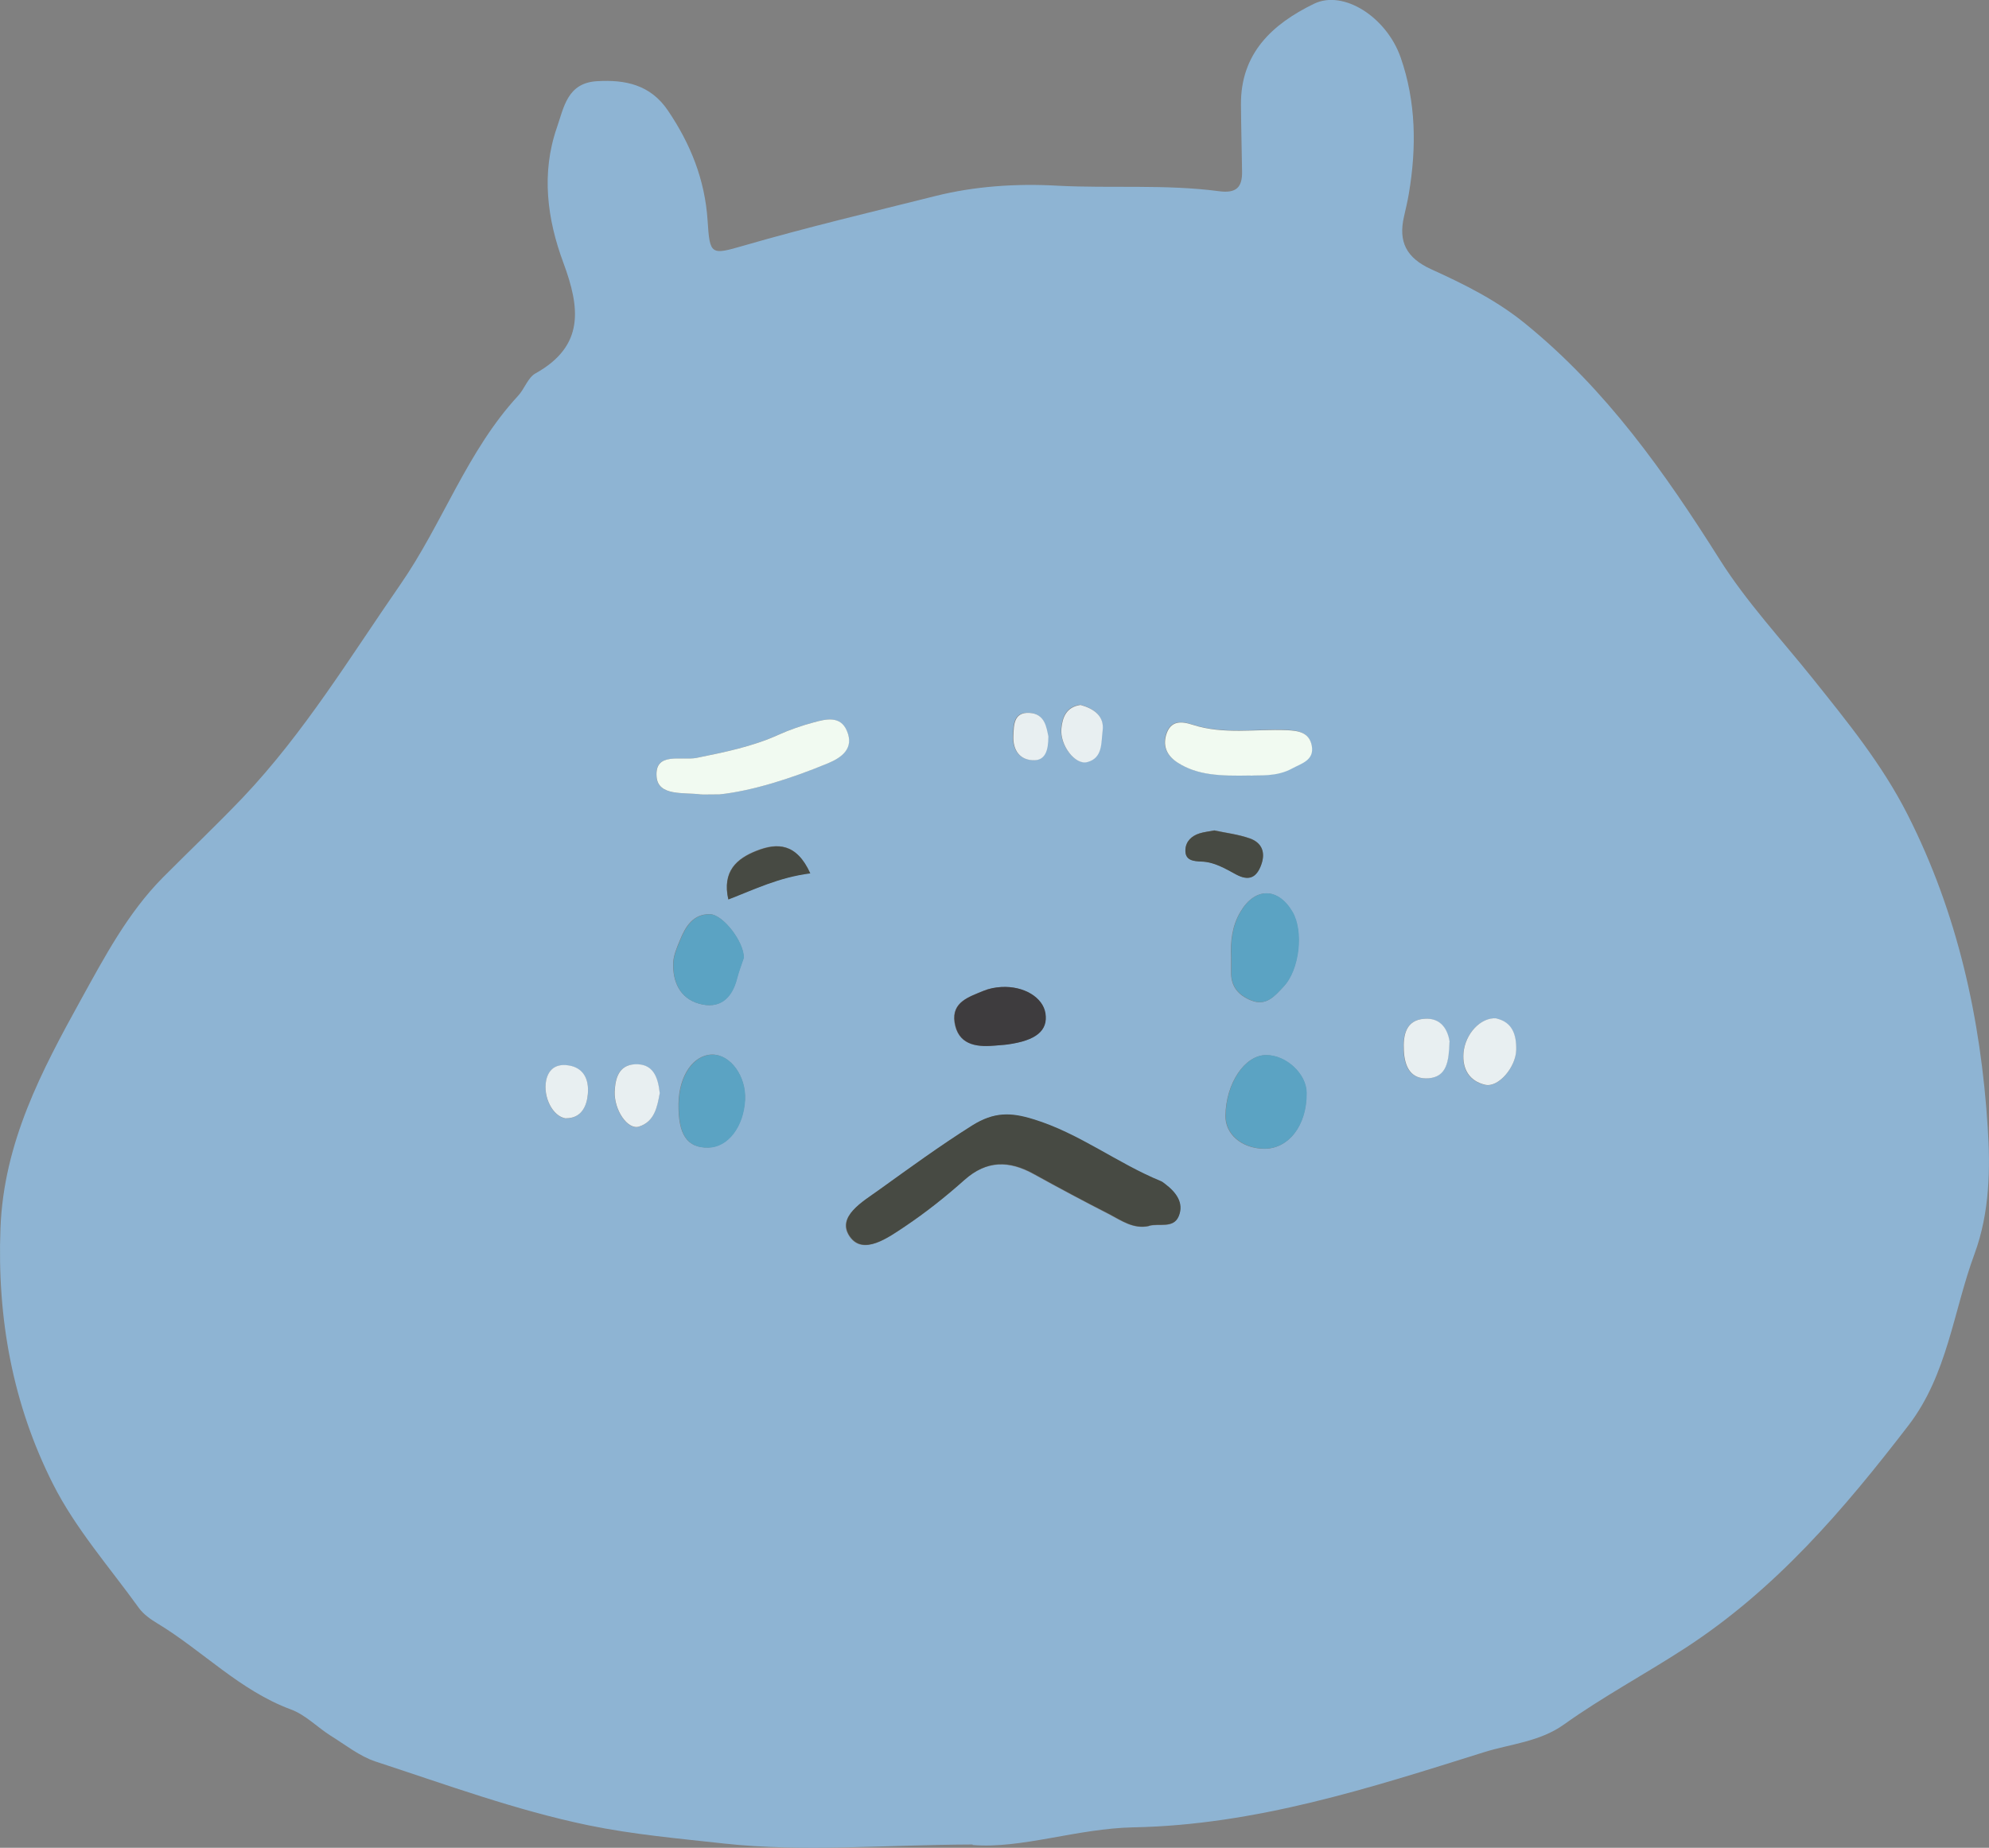 <?xml version="1.0" encoding="UTF-8"?>
<svg id="Layer_1" data-name="Layer 1" xmlns="http://www.w3.org/2000/svg" viewBox="0 0 126.38 117.42">
  <rect x="0" y="0" width="126.38" height="117.42" fill="#808080" stroke="none"/>
  <defs>
    <style>
      .cls-1 {
        fill: #e8eff1;
      }

      .cls-2 {
        fill: #f1faf1;
      }

      .cls-3 {
        fill: #8eb4d3;
      }

      .cls-4 {
        fill: #3e3c3e;
      }

      .cls-5 {
        fill: #5ba3c3;
      }

      .cls-6 {
        fill: #474a43;
      }
    </style>
  </defs>
  <path class="cls-3" d="m61.79,117.21c-5.63.02-10.7.49-15.77-.06-2.89-.32-5.77-.57-8.63-1.16-4.63-.96-9.05-2.59-13.52-4.05-1.03-.34-1.93-1.07-2.87-1.65-.85-.54-1.59-1.32-2.51-1.66-3.25-1.2-5.61-3.73-8.49-5.47-.43-.26-.87-.57-1.16-.96-1.88-2.61-4.05-5.07-5.48-7.91C.81,89.23-.19,83.8.03,78.04c.21-5.46,2.62-10,5.12-14.53,1.5-2.71,2.97-5.5,5.2-7.75,1.69-1.7,3.43-3.35,5.08-5.08,3.89-4.1,6.81-8.92,10.01-13.54,2.69-3.88,4.23-8.47,7.48-11.99.41-.44.62-1.15,1.1-1.42,3.14-1.75,2.84-4.17,1.77-7.05-1.02-2.75-1.41-5.67-.41-8.56.45-1.29.66-2.85,2.55-2.96,1.81-.11,3.4.23,4.5,1.85,1.44,2.12,2.36,4.4,2.53,7,.14,2.21.21,2.2,2.29,1.6,4.04-1.17,8.14-2.14,12.21-3.16,2.44-.61,5.1-.8,7.72-.65,3.42.18,6.86-.1,10.27.35,1.11.15,1.49-.25,1.47-1.26-.02-1.41-.06-2.82-.07-4.23-.03-3.27,1.99-5.13,4.64-6.42,1.87-.91,4.61.84,5.51,3.42.98,2.82,1.01,5.72.52,8.63-.08.49-.2.98-.31,1.47-.37,1.61.15,2.63,1.73,3.35,2.09.95,4.14,1.96,5.98,3.46,5.14,4.18,8.85,9.44,12.34,14.97,1.7,2.7,3.92,5.08,5.93,7.59,2.19,2.74,4.39,5.43,6.01,8.62,3.19,6.28,4.66,13,5.1,19.9.17,2.59.13,5.4-.84,8.03-1.35,3.65-1.71,7.65-4.19,10.89-4.12,5.36-8.45,10.44-14.24,14.19-2.53,1.64-5.2,3.07-7.65,4.82-1.55,1.11-3.41,1.24-5.07,1.76-7.26,2.28-14.52,4.63-22.29,4.78-3.59.07-7.11,1.38-10.22,1.12v-.03Zm11.2-39.3c.65-.18,1.56.19,1.89-.61.35-.86-.18-1.54-.87-2.05-.08-.06-.16-.13-.25-.17-2.79-1.14-5.2-3.04-8.12-3.94-1.42-.44-2.49-.48-3.89.4-2.04,1.29-3.99,2.71-5.94,4.11-.98.71-2.72,1.68-1.82,2.95.85,1.2,2.42.06,3.48-.64,1.33-.89,2.6-1.9,3.8-2.97,1.42-1.26,2.84-1.24,4.41-.37,1.58.87,3.17,1.72,4.77,2.54.79.41,1.56.97,2.55.76h0Zm-27.28-27.43c2.01-.21,4.49-.98,6.9-1.98.87-.36,1.67-.95,1.19-2.06-.42-.97-1.32-.75-2.09-.54s-1.54.47-2.27.8c-1.66.75-3.42,1.1-5.19,1.46-.97.2-2.67-.41-2.54,1.2.1,1.25,1.73.98,2.79,1.12.2.03.4,0,1.22,0h-.01Zm33.74-1.21c.5-.05,1.63.1,2.64-.46.59-.33,1.41-.53,1.24-1.44-.16-.85-.87-.96-1.61-.99-1.98-.08-4,.29-5.95-.34-.74-.24-1.41-.27-1.69.63-.24.77.08,1.36.74,1.78,1.24.8,2.63.86,4.63.81h0Zm-1.23,11.56v.9c-.03.93.43,1.5,1.26,1.84.97.4,1.51-.28,2.05-.85,1.03-1.08,1.3-3.55.57-4.79-.92-1.55-2.36-1.55-3.28,0-.54.9-.65,1.89-.6,2.91Zm4.79,8.62c0-1.2-1.29-2.4-2.57-2.4-1.35,0-2.55,1.78-2.58,3.85-.02,1.16,1.01,2.06,2.4,2.1,1.59.05,2.77-1.47,2.75-3.54h0Zm-39.9.67c-.03,1.98.54,2.83,1.89,2.8,1.24-.03,2.24-1.33,2.33-3.04.08-1.48-.91-2.85-2.06-2.87-1.2,0-2.13,1.32-2.16,3.11h0Zm4.14-9.26c.02-1.01-1.32-2.75-2.14-2.77-1.07-.02-1.56.78-1.91,1.65-.19.46-.41.96-.43,1.44-.04,1.19.42,2.24,1.62,2.59,1.3.38,2.1-.3,2.43-1.59.12-.49.31-.95.43-1.32h0Zm15.87,5.59c.3-.03.59-.04.89-.08,1.82-.25,2.58-.88,2.4-1.98-.16-1.01-1.37-1.75-2.8-1.67-.39.02-.79.1-1.15.25-.9.38-2.01.71-1.82,1.99.21,1.38,1.29,1.59,2.47,1.49h0Zm-11.64-10.96c-.88-1.94-2.11-1.95-3.41-1.44-1.26.5-2.2,1.3-1.8,3.09,1.69-.65,3.19-1.4,5.21-1.66h0Zm43.59,9.23c-1-.08-1.99.98-2.09,2.21-.09,1.03.39,1.78,1.37,2.01.85.2,1.96-1.1,1.98-2.21.02-.96-.24-1.77-1.26-2h0Zm-17.94-11.95c-.34.07-.63.1-.91.18-.51.16-.88.51-.9,1.05-.03.68.53.72,1.02.74.83.03,1.51.45,2.2.82.8.43,1.3.22,1.6-.62.28-.8.02-1.41-.73-1.67-.74-.26-1.53-.35-2.27-.51h-.01Zm14.96,13.43c-.11-.71-.5-1.55-1.62-1.46-1.15.1-1.33,1.03-1.29,2.02.05,1.03.44,1.85,1.58,1.76,1.17-.1,1.29-1.09,1.32-2.32h.01Zm-50.18,3.27c-.11-1.02-.42-1.89-1.59-1.83-1.02.05-1.24.9-1.27,1.75-.04,1.17.84,2.43,1.54,2.21,1-.32,1.16-1.26,1.32-2.12h0Zm26.71-24.69c-.87.13-1.13.77-1.2,1.5-.1,1.05.87,2.33,1.64,2.13,1.01-.26.88-1.27.98-1.99.13-.94-.57-1.42-1.43-1.65h0Zm-32.67,26.29c.98,0,1.32-.76,1.4-1.53.09-.94-.28-1.77-1.41-1.85-.67-.05-1.1.3-1.24.99-.21,1.03.41,2.28,1.26,2.4h-.01Zm30.64-24.25c-.13-.6-.2-1.48-1.23-1.53-.98-.04-.97.78-1,1.46-.04.92.43,1.56,1.35,1.55.7,0,.86-.67.87-1.48h.01Z"/>
  <path class="cls-6" d="m73.01,77.9c-.99.22-1.75-.35-2.54-.76-1.61-.82-3.2-1.67-4.77-2.54-1.57-.87-2.99-.89-4.41.37-1.2,1.07-2.47,2.08-3.8,2.97-1.06.71-2.63,1.84-3.48.64-.89-1.27.84-2.24,1.82-2.95,1.95-1.4,3.89-2.82,5.94-4.11,1.4-.88,2.47-.84,3.89-.4,2.92.89,5.33,2.8,8.12,3.94.09.04.17.11.25.17.69.52,1.22,1.2.87,2.05-.33.8-1.24.43-1.89.61h0Z"/>
  <path class="cls-2" d="m45.73,50.48c-.81,0-1.02.02-1.22,0-1.05-.14-2.69.13-2.79-1.12-.13-1.61,1.57-1.01,2.54-1.2,1.77-.36,3.53-.71,5.19-1.46.73-.33,1.49-.59,2.27-.8.77-.21,1.68-.43,2.09.54.48,1.12-.33,1.7-1.19,2.06-2.41,1-4.89,1.77-6.9,1.98h.01Z"/>
  <path class="cls-2" d="m79.47,49.28c-1.99.04-3.39-.02-4.63-.81-.66-.42-.97-1.01-.74-1.78.28-.91.95-.87,1.69-.63,1.95.63,3.96.26,5.95.34.75.03,1.45.13,1.61.99.17.92-.65,1.12-1.24,1.44-1.01.56-2.14.41-2.64.46h0Z"/>
  <path class="cls-5" d="m78.24,60.83c-.05-1.02.06-2,.6-2.91.92-1.54,2.36-1.54,3.28,0,.74,1.23.47,3.71-.57,4.79-.54.57-1.08,1.25-2.05.85-.83-.34-1.3-.91-1.26-1.84.01-.3,0-.6,0-.9Z"/>
  <path class="cls-5" d="m83.03,69.45c.02,2.07-1.16,3.59-2.75,3.54-1.39-.04-2.42-.94-2.4-2.1.03-2.07,1.23-3.85,2.58-3.85,1.28,0,2.56,1.2,2.57,2.4h0Z"/>
  <path class="cls-5" d="m43.13,70.13c.03-1.79.96-3.12,2.16-3.11,1.15,0,2.13,1.39,2.06,2.87-.09,1.72-1.09,3.02-2.33,3.04-1.35.03-1.92-.82-1.89-2.8h0Z"/>
  <path class="cls-5" d="m47.27,60.87c-.12.37-.31.84-.43,1.32-.33,1.29-1.13,1.96-2.43,1.59-1.21-.35-1.66-1.39-1.62-2.59.02-.49.24-.98.43-1.44.35-.87.84-1.67,1.91-1.65.82.02,2.16,1.76,2.14,2.77h0Z"/>
  <path class="cls-4" d="m63.13,66.45c-1.18.1-2.26-.11-2.47-1.49-.19-1.29.91-1.61,1.82-1.99.36-.15.76-.23,1.15-.25,1.43-.08,2.64.66,2.8,1.67.17,1.1-.59,1.73-2.4,1.98-.29.04-.59.05-.89.08h0Z"/>
  <path class="cls-6" d="m51.49,55.5c-2.02.26-3.52,1.01-5.21,1.66-.4-1.79.54-2.6,1.8-3.09,1.3-.51,2.53-.51,3.41,1.44h0Z"/>
  <path class="cls-1" d="m95.08,64.72c1.02.23,1.28,1.04,1.26,2-.03,1.11-1.14,2.41-1.98,2.21-.98-.23-1.45-.98-1.37-2.01.1-1.22,1.09-2.29,2.09-2.21h0Z"/>
  <path class="cls-6" d="m77.14,52.77c.74.16,1.53.25,2.27.51.76.27,1.02.87.73,1.67-.3.84-.8,1.05-1.6.62-.69-.37-1.37-.79-2.2-.82-.5-.02-1.05-.06-1.02-.74.02-.54.39-.89.9-1.05.28-.09.57-.12.91-.18h.01Z"/>
  <path class="cls-1" d="m92.1,66.2c-.04,1.23-.16,2.22-1.32,2.32-1.14.09-1.53-.73-1.58-1.76-.05-.99.13-1.93,1.29-2.02,1.12-.09,1.51.75,1.62,1.46h-.01Z"/>
  <path class="cls-1" d="m41.92,69.47c-.16.86-.32,1.8-1.32,2.12-.71.22-1.58-1.04-1.54-2.21.03-.84.25-1.69,1.27-1.75,1.17-.06,1.48.81,1.59,1.83h0Z"/>
  <path class="cls-1" d="m68.63,44.79c.86.23,1.56.71,1.43,1.65-.1.72.03,1.73-.98,1.99-.77.2-1.74-1.08-1.64-2.13.07-.74.33-1.37,1.2-1.5h0Z"/>
  <path class="cls-1" d="m35.96,71.07c-.85-.12-1.46-1.37-1.26-2.4.14-.69.57-1.03,1.24-.99,1.14.08,1.5.91,1.41,1.85-.07.78-.42,1.54-1.4,1.53h.01Z"/>
  <path class="cls-1" d="m66.61,46.83c0,.8-.17,1.46-.87,1.48-.93.02-1.39-.63-1.35-1.55.03-.68.02-1.5,1-1.46,1.02.05,1.1.93,1.23,1.53h-.01Z"/>
</svg>